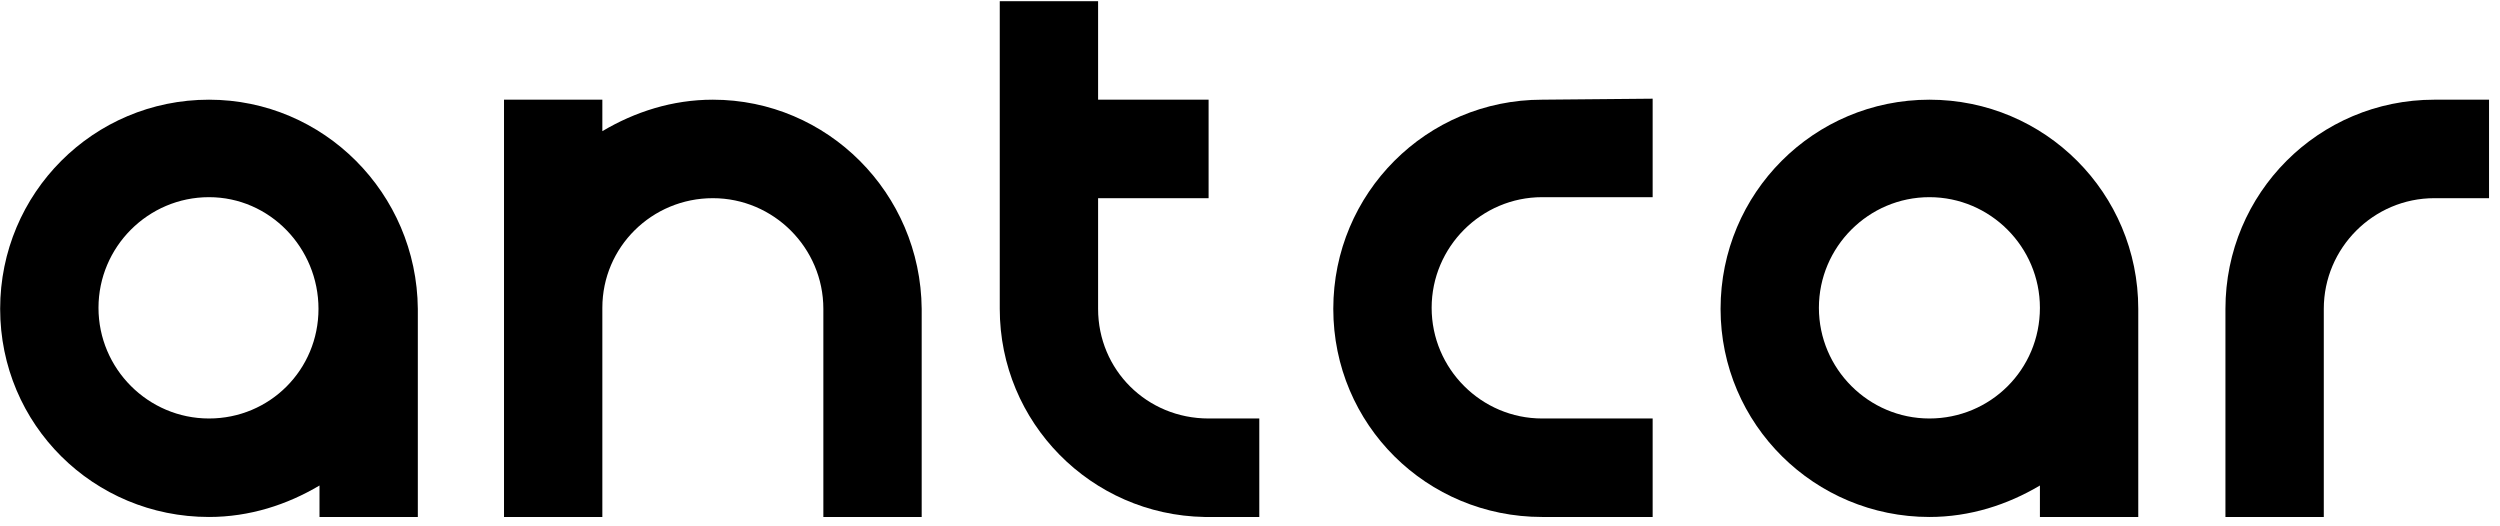 <svg width="114" height="24" viewBox="0 0 114 24" fill="none" xmlns="http://www.w3.org/2000/svg">
<path d="M9.53 4.546C4.26 4.546 0.007 8.806 0.007 14.083C0.007 19.361 4.26 23.574 9.53 23.574C11.379 23.574 13.09 23.018 14.569 22.139V23.574H19.053V14.083C19.007 8.806 14.754 4.546 9.53 4.546ZM9.53 19.083C6.756 19.083 4.491 16.815 4.491 14.037C4.491 11.259 6.756 8.991 9.53 8.991C12.304 8.991 14.523 11.306 14.523 14.083C14.523 16.861 12.304 19.083 9.53 19.083Z" fill="black"/>
<path d="M87.981 4.546C82.711 4.546 78.458 8.806 78.458 14.083C78.458 19.361 82.757 23.574 87.981 23.574C89.831 23.574 91.541 23.018 93.02 22.139V23.574H97.505V14.083C97.505 8.806 93.251 4.546 87.981 4.546ZM87.981 19.083C85.208 19.083 82.942 16.815 82.942 14.037C82.942 11.259 85.208 8.991 87.981 8.991C90.755 8.991 93.02 11.259 93.02 14.037C93.02 16.861 90.755 19.083 87.981 19.083Z" fill="black"/>
<path d="M70.322 4.546C65.052 4.546 60.798 8.806 60.798 14.083C60.798 19.361 65.052 23.574 70.322 23.574H75.361V19.083H70.322C67.548 19.083 65.283 16.815 65.283 14.037C65.283 11.259 67.548 8.991 70.322 8.991H75.361V4.5L70.322 4.546Z" fill="black"/>
<path d="M111.004 4.546C105.733 4.546 101.48 8.806 101.48 14.083V23.574H105.965V14.083C105.965 11.306 108.23 9.037 111.004 9.037H113.5V4.546H111.004Z" fill="black"/>
<path d="M32.506 4.546C30.657 4.546 28.946 5.102 27.467 5.981V4.546H22.983V23.574H27.467V14.037C27.467 11.259 29.732 9.037 32.506 9.037C35.28 9.037 37.545 11.306 37.545 14.083V23.574H42.029V14.083C41.983 8.806 37.73 4.546 32.506 4.546Z" fill="black"/>
<path d="M50.073 14.083V9.037H55.112V4.546H50.073V0.056H45.589V4.546V9.037V14.083C45.589 19.268 49.75 23.482 54.927 23.574H57.424V19.083H55.112C52.292 19.083 50.073 16.861 50.073 14.083Z" fill="black"/>
</svg>
